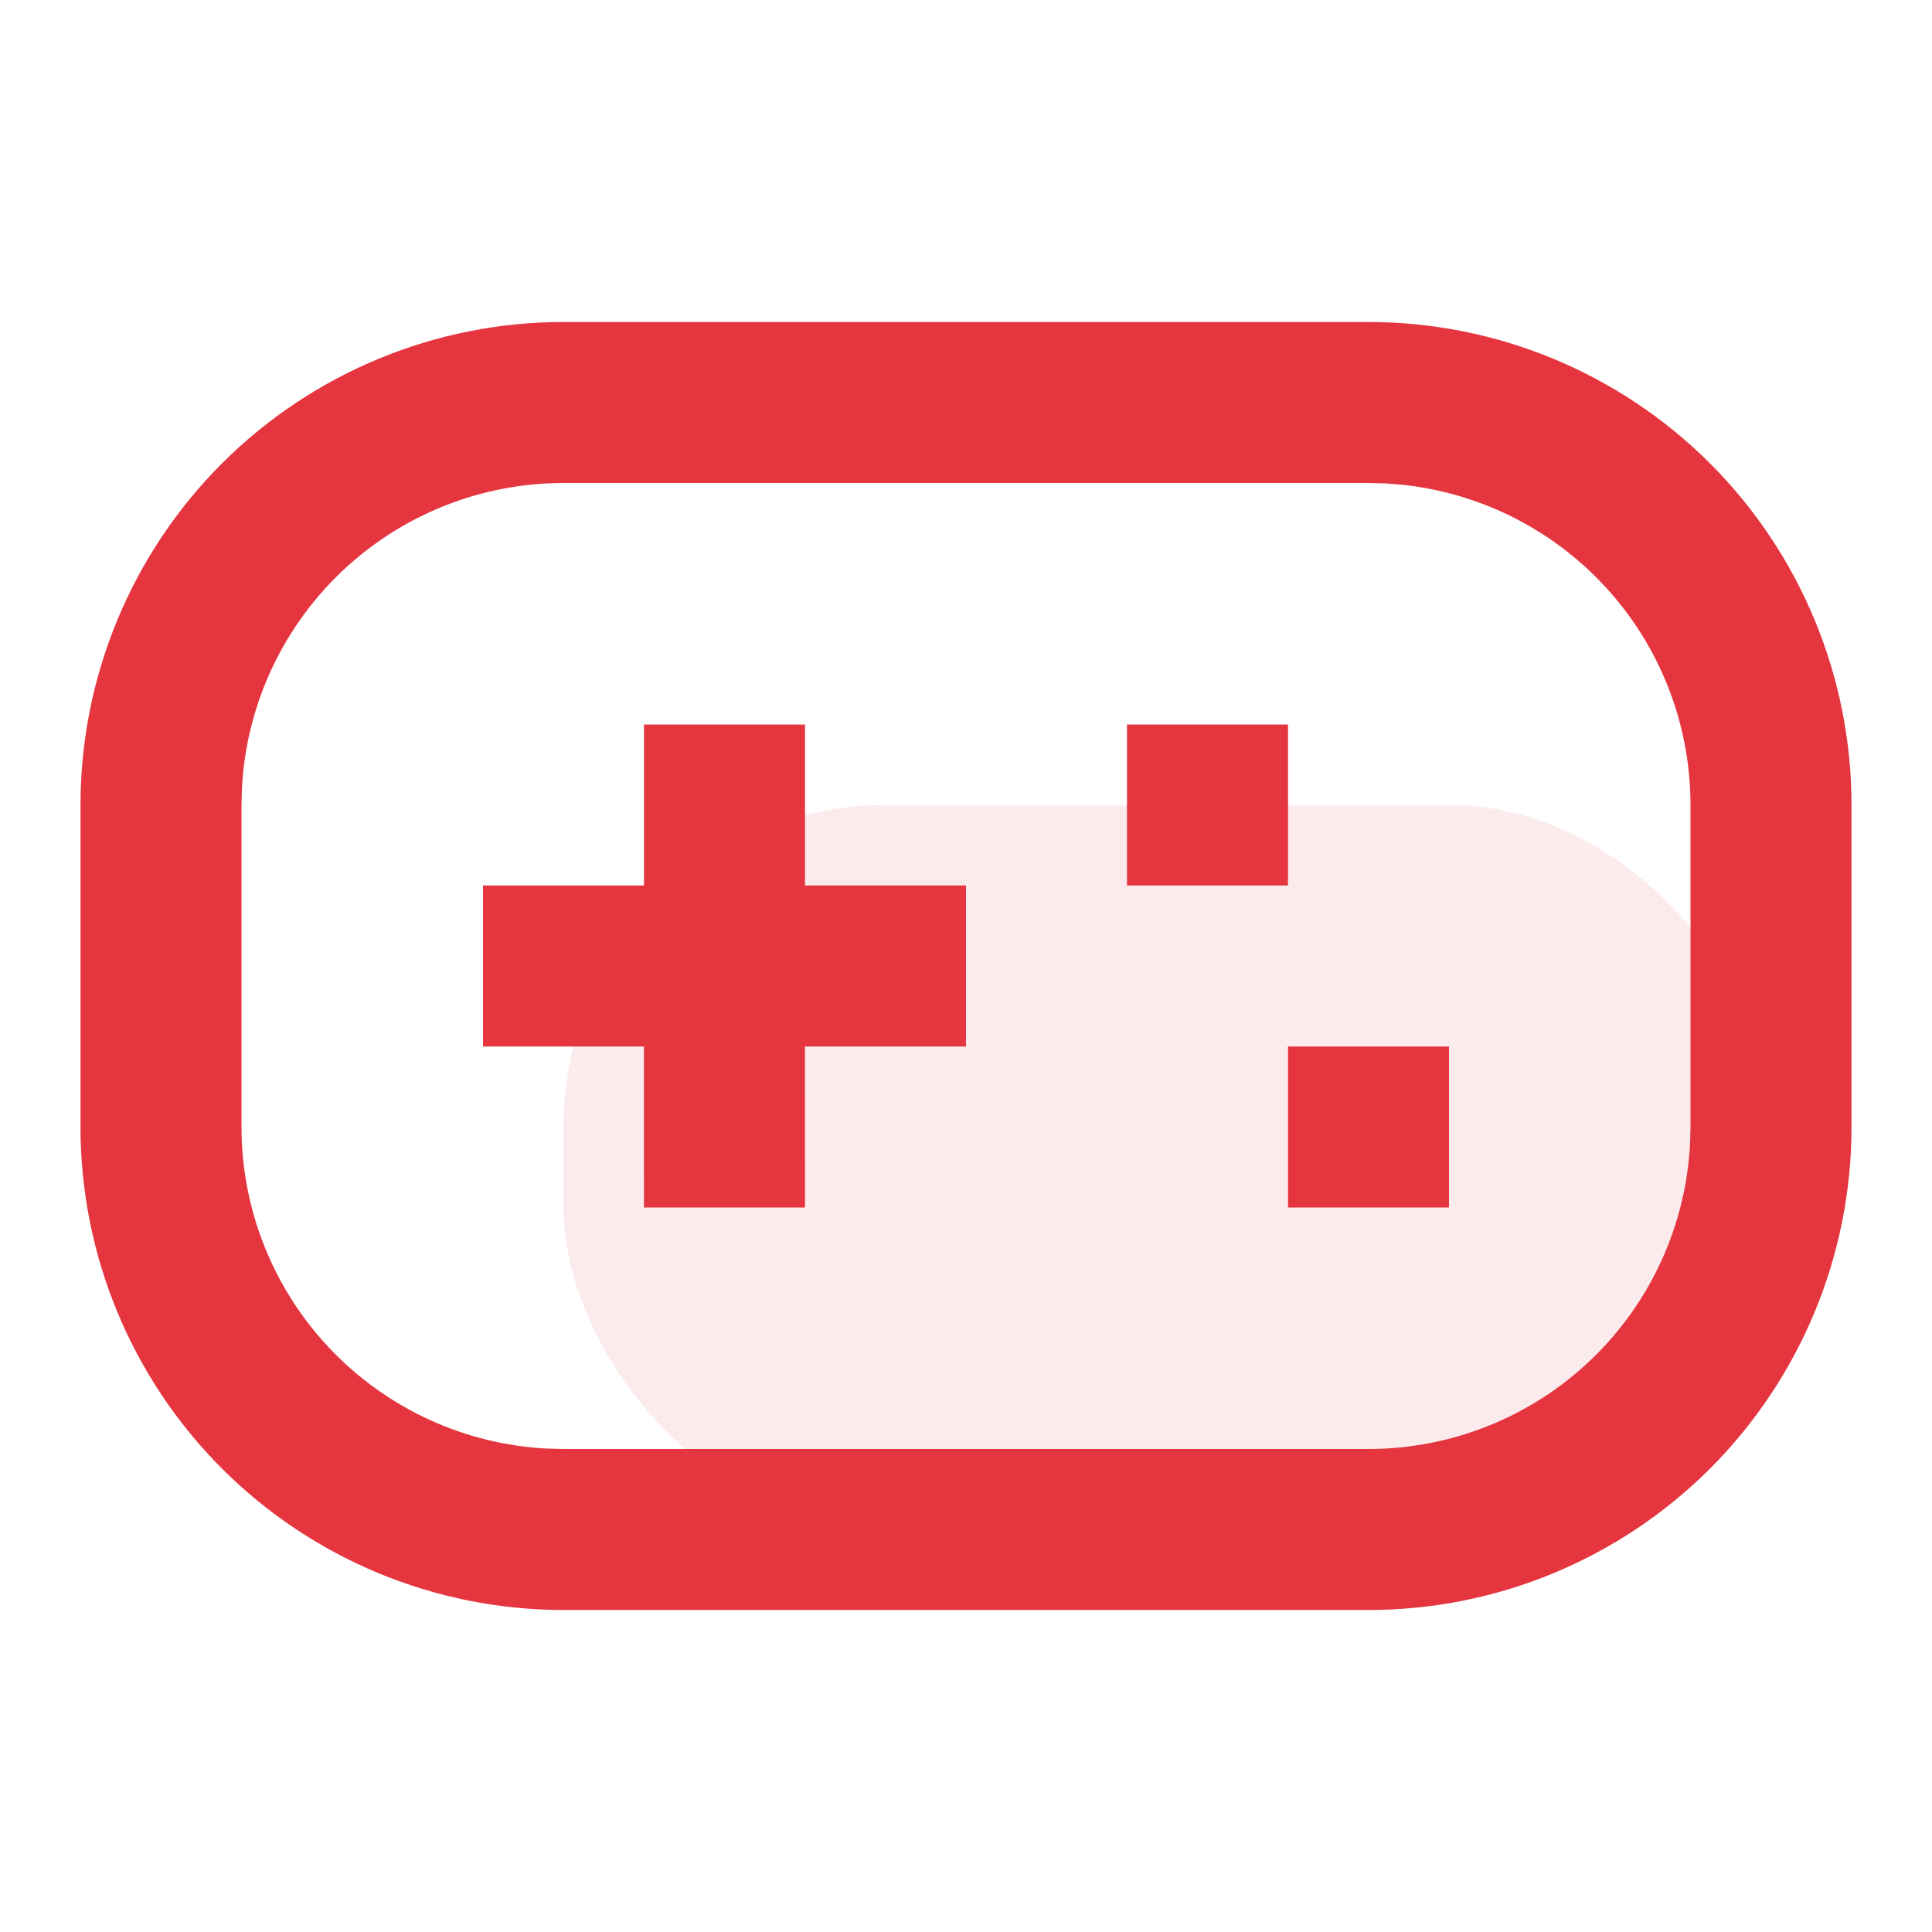 <svg width="24" height="24" viewBox="0 0 24 24" fill="none" xmlns="http://www.w3.org/2000/svg">
<path d="M17 4C18.591 4 20.117 4.632 21.243 5.757C22.368 6.883 23 8.409 23 10V14C23 15.591 22.368 17.117 21.243 18.243C20.117 19.368 18.591 20 17 20H7C5.409 20 3.883 19.368 2.757 18.243C1.632 17.117 1 15.591 1 14V10C1 8.409 1.632 6.883 2.757 5.757C3.883 4.632 5.409 4 7 4H17ZM17 6H7C5.974 6 4.987 6.394 4.243 7.102C3.5 7.809 3.056 8.775 3.005 9.8L3 10V14C3 15.026 3.394 16.013 4.102 16.757C4.809 17.5 5.775 17.944 6.8 17.995L7 18H17C18.026 18 19.013 17.606 19.757 16.898C20.5 16.191 20.944 15.225 20.995 14.2L21 14V10C21 8.974 20.606 7.987 19.898 7.243C19.191 6.5 18.225 6.056 17.2 6.005L17 6ZM10 9V11H12V13H9.999L10 15H8L7.999 13H6V11H8V9H10ZM18 13V15H16V13H18ZM16 9V11H14V9H16Z" fill="#E5353E"/>
<rect opacity="0.1" x="7" y="10" width="15" height="9" rx="4" fill="#E5353E"/>
</svg>
